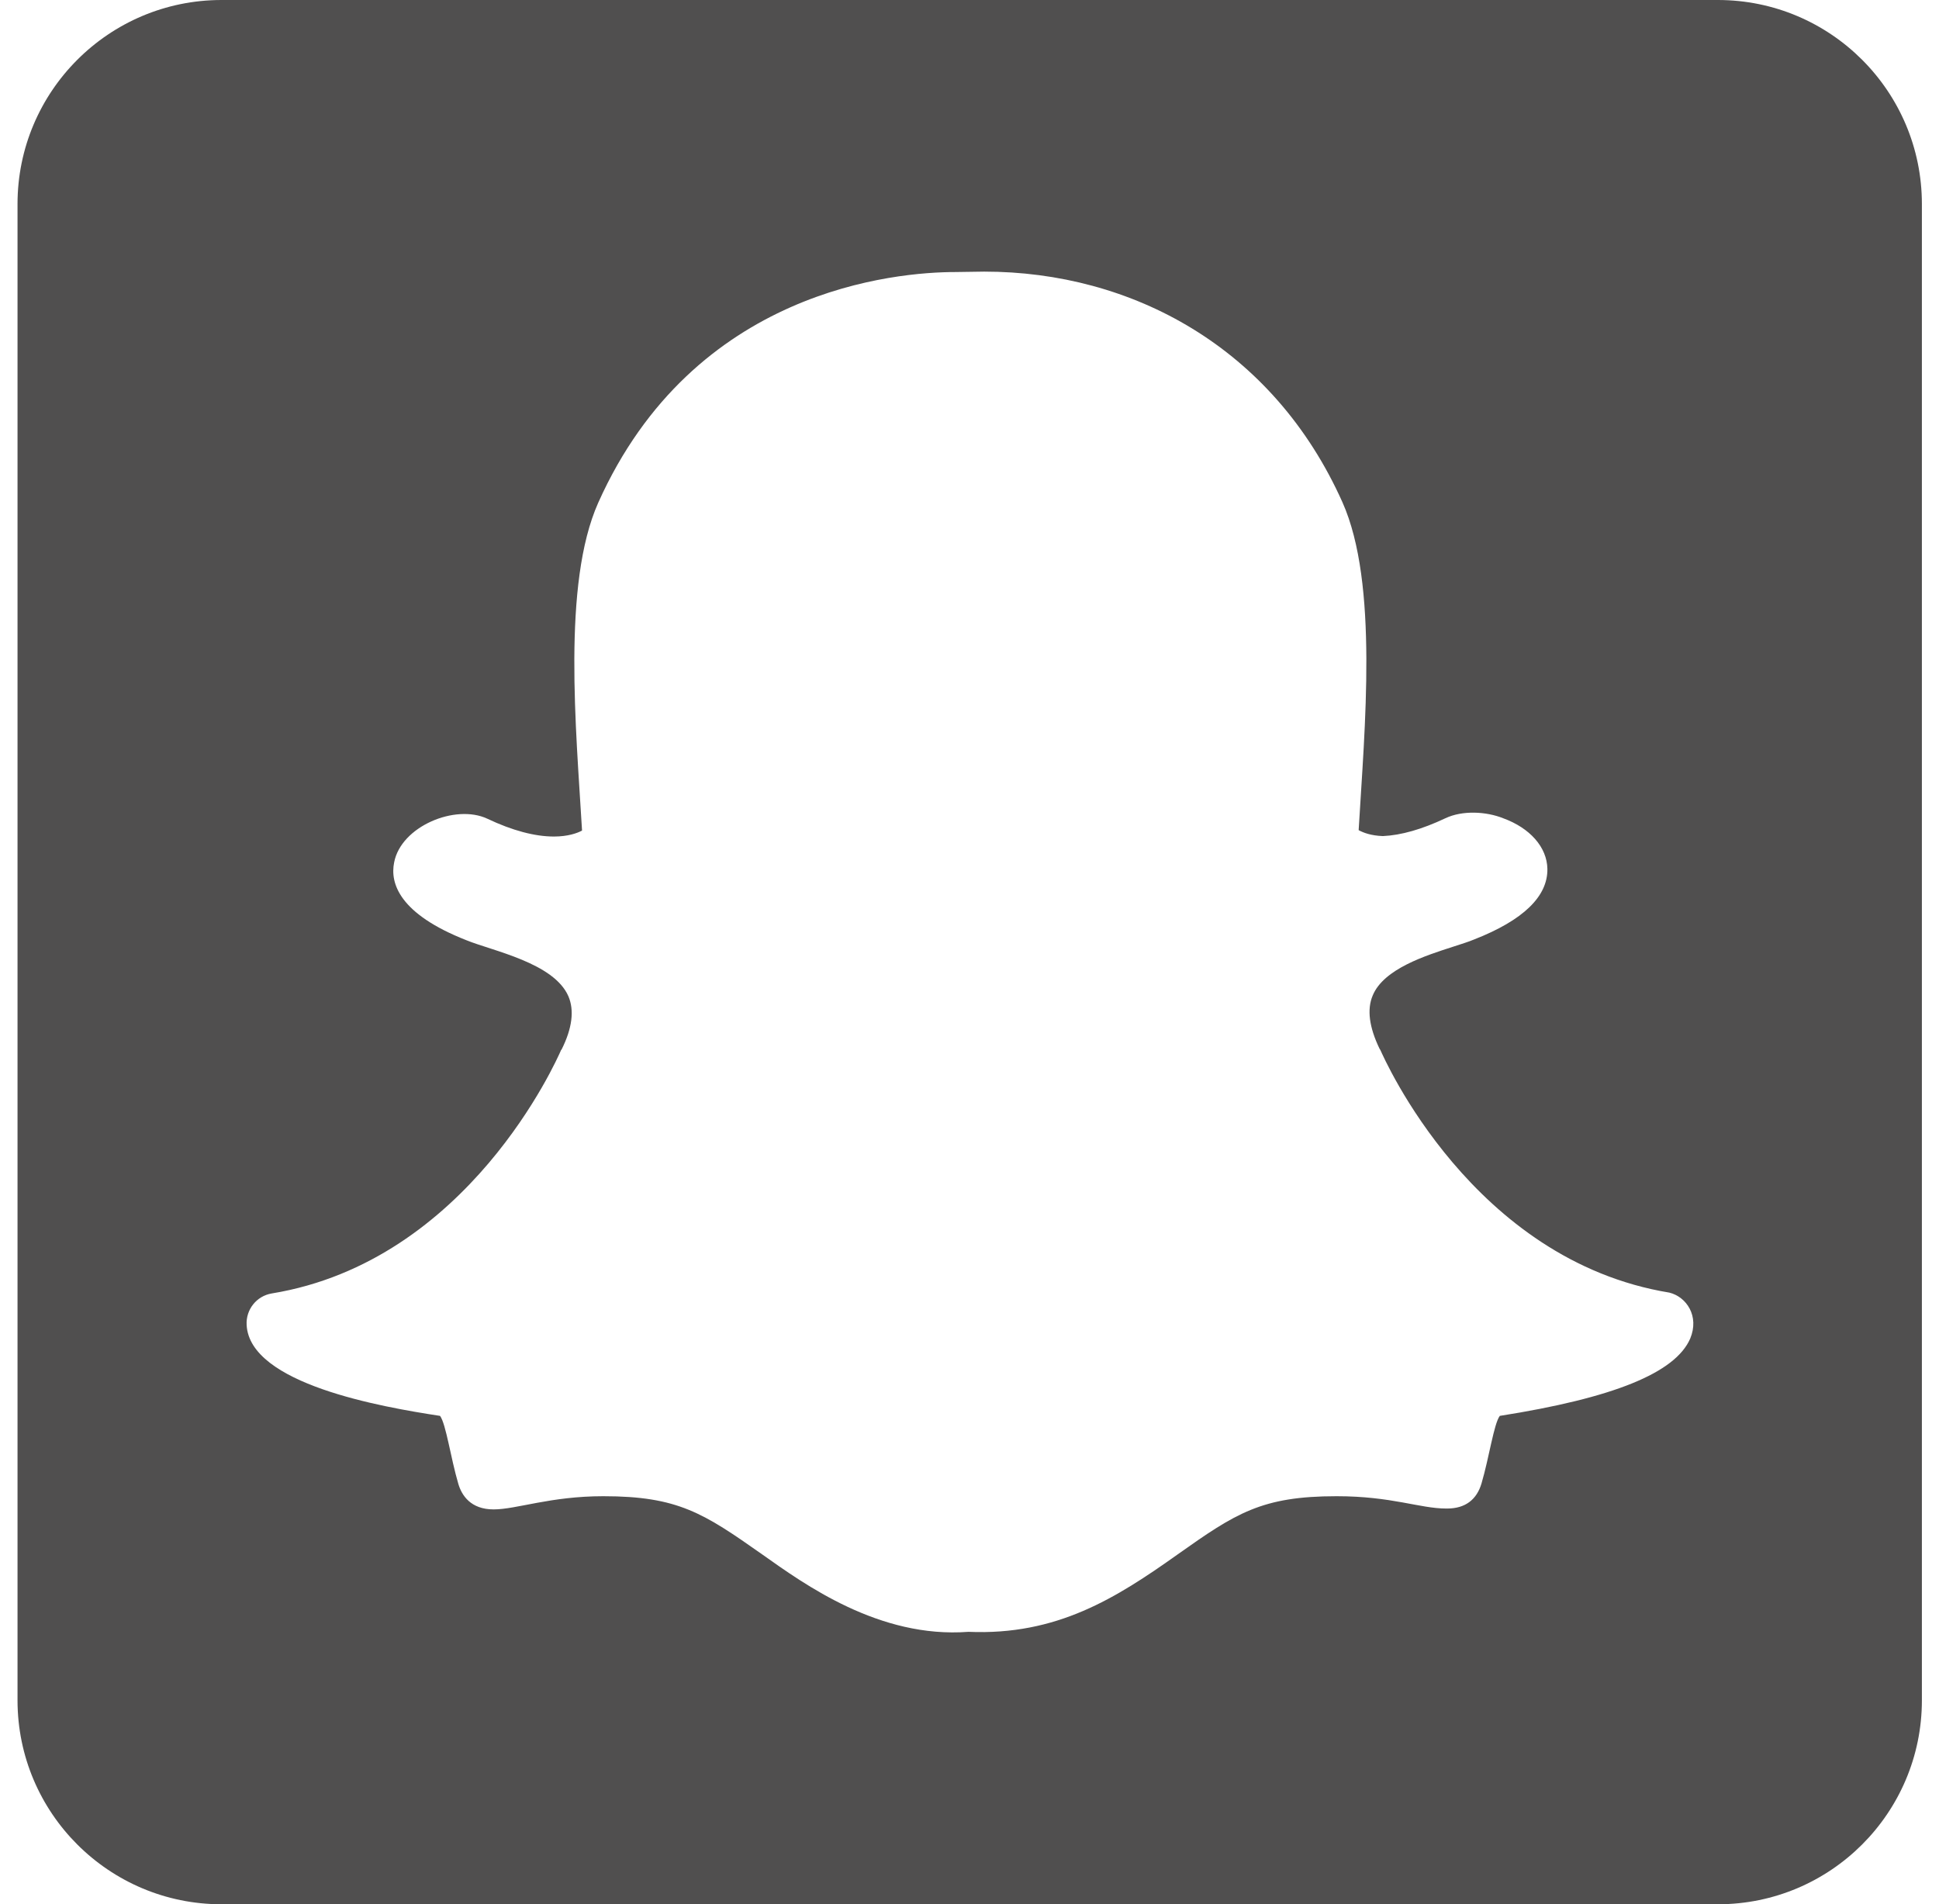 <svg width="56" height="55" viewBox="0 0 56 55" fill="none" xmlns="http://www.w3.org/2000/svg">
<path d="M49.613 0H6.399C3.146 0 0.506 2.64 0.506 5.893V49.107C0.506 52.361 3.146 55 6.399 55H49.613C52.867 55 55.506 52.361 55.506 49.107V5.893C55.506 2.64 52.867 0 49.613 0ZM48.815 38.66C48.386 39.654 46.593 40.378 43.315 40.894C43.143 41.127 43.008 42.097 42.787 42.846C42.652 43.3 42.333 43.57 41.793 43.57H41.768C41.007 43.57 40.197 43.214 38.601 43.214C36.44 43.214 35.691 43.705 34.01 44.896C32.229 46.161 30.523 47.241 27.969 47.131C25.391 47.327 23.23 45.756 22.015 44.896C20.321 43.705 19.584 43.214 17.424 43.214C15.889 43.214 14.919 43.595 14.256 43.595C13.593 43.595 13.335 43.19 13.237 42.858C13.016 42.109 12.881 41.127 12.709 40.894C11.015 40.636 7.209 39.973 7.123 38.267C7.099 37.825 7.406 37.432 7.848 37.358C13.532 36.425 16.085 30.594 16.196 30.348C16.196 30.336 16.208 30.324 16.22 30.311C16.527 29.698 16.589 29.182 16.417 28.777C15.999 27.807 14.219 27.463 13.47 27.156C11.531 26.395 11.261 25.511 11.383 24.91C11.58 23.866 13.151 23.215 14.072 23.645C14.796 23.989 15.447 24.161 15.999 24.161C16.404 24.161 16.675 24.062 16.81 23.989C16.638 21.055 16.233 16.868 17.276 14.523C20.038 8.348 25.882 7.857 27.601 7.857C27.675 7.857 28.35 7.845 28.424 7.845C32.684 7.845 36.772 10.03 38.773 14.511C39.816 16.856 39.411 21.03 39.239 23.977C39.374 24.05 39.595 24.136 39.939 24.148C40.467 24.124 41.069 23.952 41.744 23.633C42.235 23.4 42.922 23.436 43.413 23.633C44.187 23.915 44.678 24.468 44.69 25.094C44.703 25.892 43.99 26.579 42.579 27.132C42.407 27.205 42.198 27.267 41.977 27.34C41.179 27.598 39.964 27.979 39.645 28.752C39.473 29.157 39.546 29.673 39.841 30.287C39.853 30.299 39.853 30.311 39.865 30.324C39.976 30.569 42.529 36.401 48.214 37.334C48.705 37.456 49.085 38.009 48.815 38.66Z" fill="#504F4F"/>
</svg>
